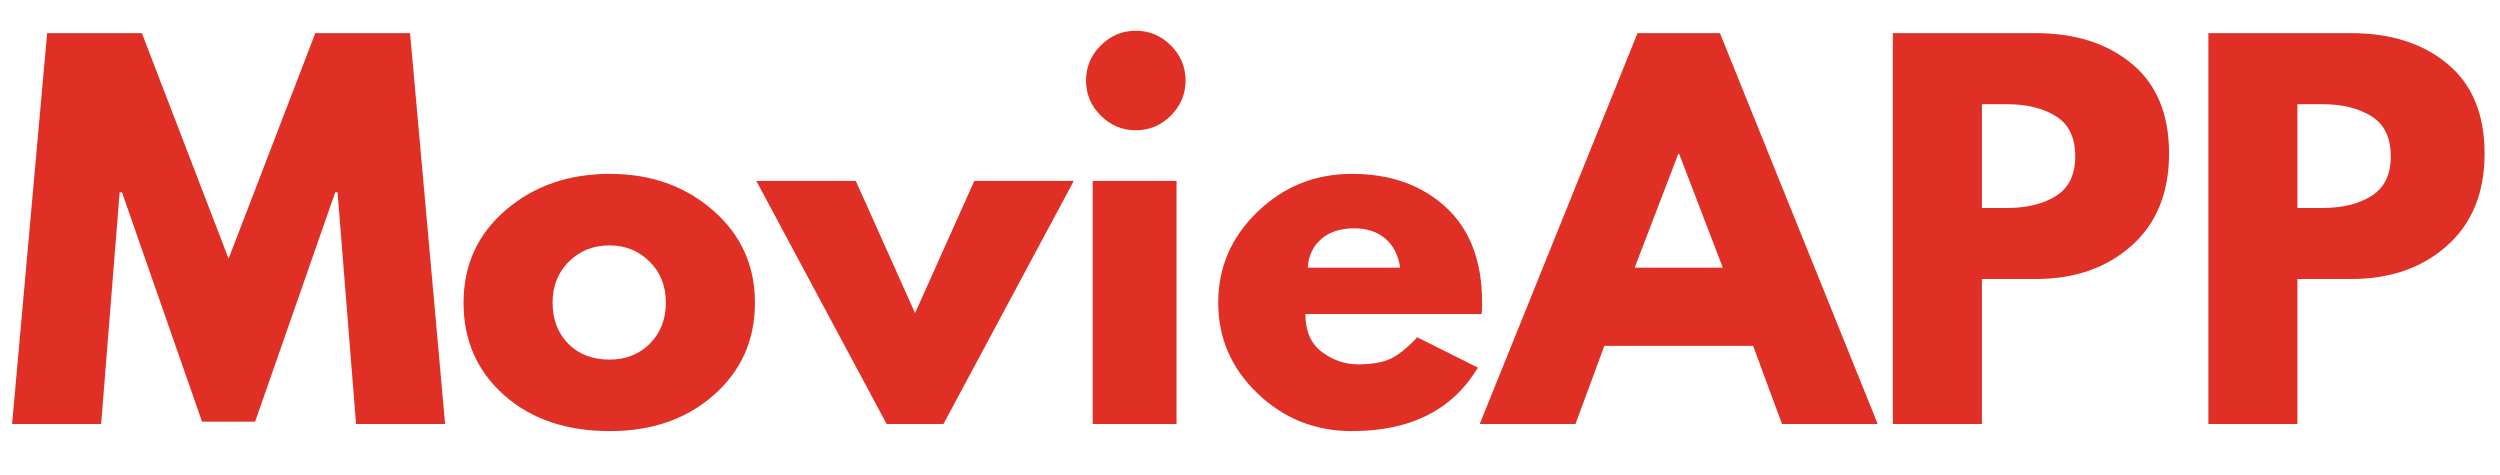 <svg xmlns="http://www.w3.org/2000/svg" xmlns:xlink="http://www.w3.org/1999/xlink" width="1000" zoomAndPan="magnify" viewBox="0 0 750 142.5" height="190" preserveAspectRatio="xMidYMid meet" version="1.0"><defs><g/></defs><g fill="#e03026" fill-opacity="1"><g transform="translate(1.346, 127.205)"><g><path d="M 105.469 0 L 99.922 -69.5 L 99.219 -69.5 L 75.188 -0.703 L 59.266 -0.703 L 35.25 -69.5 L 34.547 -69.5 L 29 0 L 2.281 0 L 12.797 -117.266 L 41.219 -117.266 L 67.234 -49.609 L 93.25 -117.266 L 121.672 -117.266 L 132.188 0 Z M 105.469 0 "/></g></g></g><g fill="#e03026" fill-opacity="1"><g transform="translate(135.796, 127.205)"><g><path d="M 15.422 -8.672 C 7.316 -15.867 3.266 -25.102 3.266 -36.375 C 3.266 -47.656 7.477 -56.922 15.906 -64.172 C 24.344 -71.422 34.77 -75.047 47.188 -75.047 C 59.414 -75.047 69.723 -71.395 78.109 -64.094 C 86.492 -56.801 90.688 -47.562 90.688 -36.375 C 90.688 -25.195 86.586 -15.984 78.391 -8.734 C 70.191 -1.492 59.789 2.125 47.188 2.125 C 34.113 2.125 23.523 -1.473 15.422 -8.672 Z M 34.891 -48.75 C 31.617 -45.531 29.984 -41.41 29.984 -36.391 C 29.984 -31.367 31.547 -27.27 34.672 -24.094 C 37.805 -20.914 41.93 -19.328 47.047 -19.328 C 51.973 -19.328 56.023 -20.938 59.203 -24.156 C 62.379 -27.383 63.969 -31.461 63.969 -36.391 C 63.969 -41.41 62.332 -45.531 59.062 -48.75 C 55.789 -51.977 51.785 -53.594 47.047 -53.594 C 42.211 -53.594 38.16 -51.977 34.891 -48.75 Z M 34.891 -48.75 "/></g></g></g><g fill="#e03026" fill-opacity="1"><g transform="translate(229.74, 127.205)"><g><path d="M 27 -72.922 L 44.781 -33.266 L 62.547 -72.922 L 92.391 -72.922 L 53.297 0 L 36.25 0 L -2.844 -72.922 Z M 27 -72.922 "/></g></g></g><g fill="#e03026" fill-opacity="1"><g transform="translate(319.279, 127.205)"><g><path d="M 10.938 -113.562 C 13.875 -116.508 17.379 -117.984 21.453 -117.984 C 25.535 -117.984 29.047 -116.508 31.984 -113.562 C 34.922 -110.625 36.391 -107.117 36.391 -103.047 C 36.391 -98.973 34.922 -95.469 31.984 -92.531 C 29.047 -89.594 25.535 -88.125 21.453 -88.125 C 17.379 -88.125 13.875 -89.594 10.938 -92.531 C 8 -95.469 6.531 -98.973 6.531 -103.047 C 6.531 -107.117 8 -110.625 10.938 -113.562 Z M 8.531 -72.922 L 8.531 0 L 33.688 0 L 33.688 -72.922 Z M 8.531 -72.922 "/></g></g></g><g fill="#e03026" fill-opacity="1"><g transform="translate(362.2, 127.205)"><g><path d="M 82.297 -32.984 L 29.422 -32.984 C 29.422 -27.859 31.078 -24.062 34.391 -21.594 C 37.711 -19.133 41.316 -17.906 45.203 -17.906 C 49.273 -17.906 52.492 -18.445 54.859 -19.531 C 57.234 -20.625 59.938 -22.785 62.969 -26.016 L 81.156 -16.922 C 73.582 -4.223 60.984 2.125 43.359 2.125 C 32.359 2.125 22.926 -1.641 15.062 -9.172 C 7.195 -16.703 3.266 -25.773 3.266 -36.391 C 3.266 -47.004 7.195 -56.098 15.062 -63.672 C 22.926 -71.254 32.359 -75.047 43.359 -75.047 C 54.91 -75.047 64.312 -71.707 71.562 -65.031 C 78.812 -58.352 82.438 -48.805 82.438 -36.391 C 82.438 -34.68 82.391 -33.547 82.297 -32.984 Z M 30.141 -46.906 L 57.844 -46.906 C 57.281 -50.695 55.789 -53.609 53.375 -55.641 C 50.957 -57.68 47.852 -58.703 44.062 -58.703 C 39.895 -58.703 36.578 -57.613 34.109 -55.438 C 31.648 -53.258 30.328 -50.414 30.141 -46.906 Z M 30.141 -46.906 "/></g></g></g><g fill="#e03026" fill-opacity="1"><g transform="translate(447.902, 127.205)"><g><path d="M 68.078 -117.266 L 115.422 0 L 86.703 0 L 78.031 -23.453 L 33.406 -23.453 L 24.734 0 L -3.984 0 L 43.359 -117.266 Z M 68.938 -46.906 L 55.859 -81.016 L 55.578 -81.016 L 42.5 -46.906 Z M 68.938 -46.906 "/></g></g></g><g fill="#e03026" fill-opacity="1"><g transform="translate(559.327, 127.205)"><g><path d="M 8.531 -117.266 L 51.312 -117.266 C 63.25 -117.266 72.91 -114.18 80.297 -108.016 C 87.691 -101.859 91.391 -92.906 91.391 -81.156 C 91.391 -69.406 87.645 -60.191 80.156 -53.516 C 72.676 -46.836 63.062 -43.5 51.312 -43.5 L 35.25 -43.5 L 35.25 0 L 8.531 0 Z M 35.25 -64.812 L 42.781 -64.812 C 48.75 -64.812 53.648 -66.02 57.484 -68.438 C 61.328 -70.852 63.25 -74.812 63.25 -80.312 C 63.25 -85.906 61.328 -89.906 57.484 -92.312 C 53.648 -94.727 48.75 -95.938 42.781 -95.938 L 35.25 -95.938 Z M 35.25 -64.812 "/></g></g></g><g fill="#e03026" fill-opacity="1"><g transform="translate(653.982, 127.205)"><g><path d="M 8.531 -117.266 L 51.312 -117.266 C 63.25 -117.266 72.91 -114.18 80.297 -108.016 C 87.691 -101.859 91.391 -92.906 91.391 -81.156 C 91.391 -69.406 87.645 -60.191 80.156 -53.516 C 72.676 -46.836 63.062 -43.5 51.312 -43.5 L 35.25 -43.5 L 35.25 0 L 8.531 0 Z M 35.25 -64.812 L 42.781 -64.812 C 48.75 -64.812 53.648 -66.02 57.484 -68.438 C 61.328 -70.852 63.25 -74.812 63.25 -80.312 C 63.25 -85.906 61.328 -89.906 57.484 -92.312 C 53.648 -94.727 48.75 -95.938 42.781 -95.938 L 35.25 -95.938 Z M 35.25 -64.812 "/></g></g></g></svg>